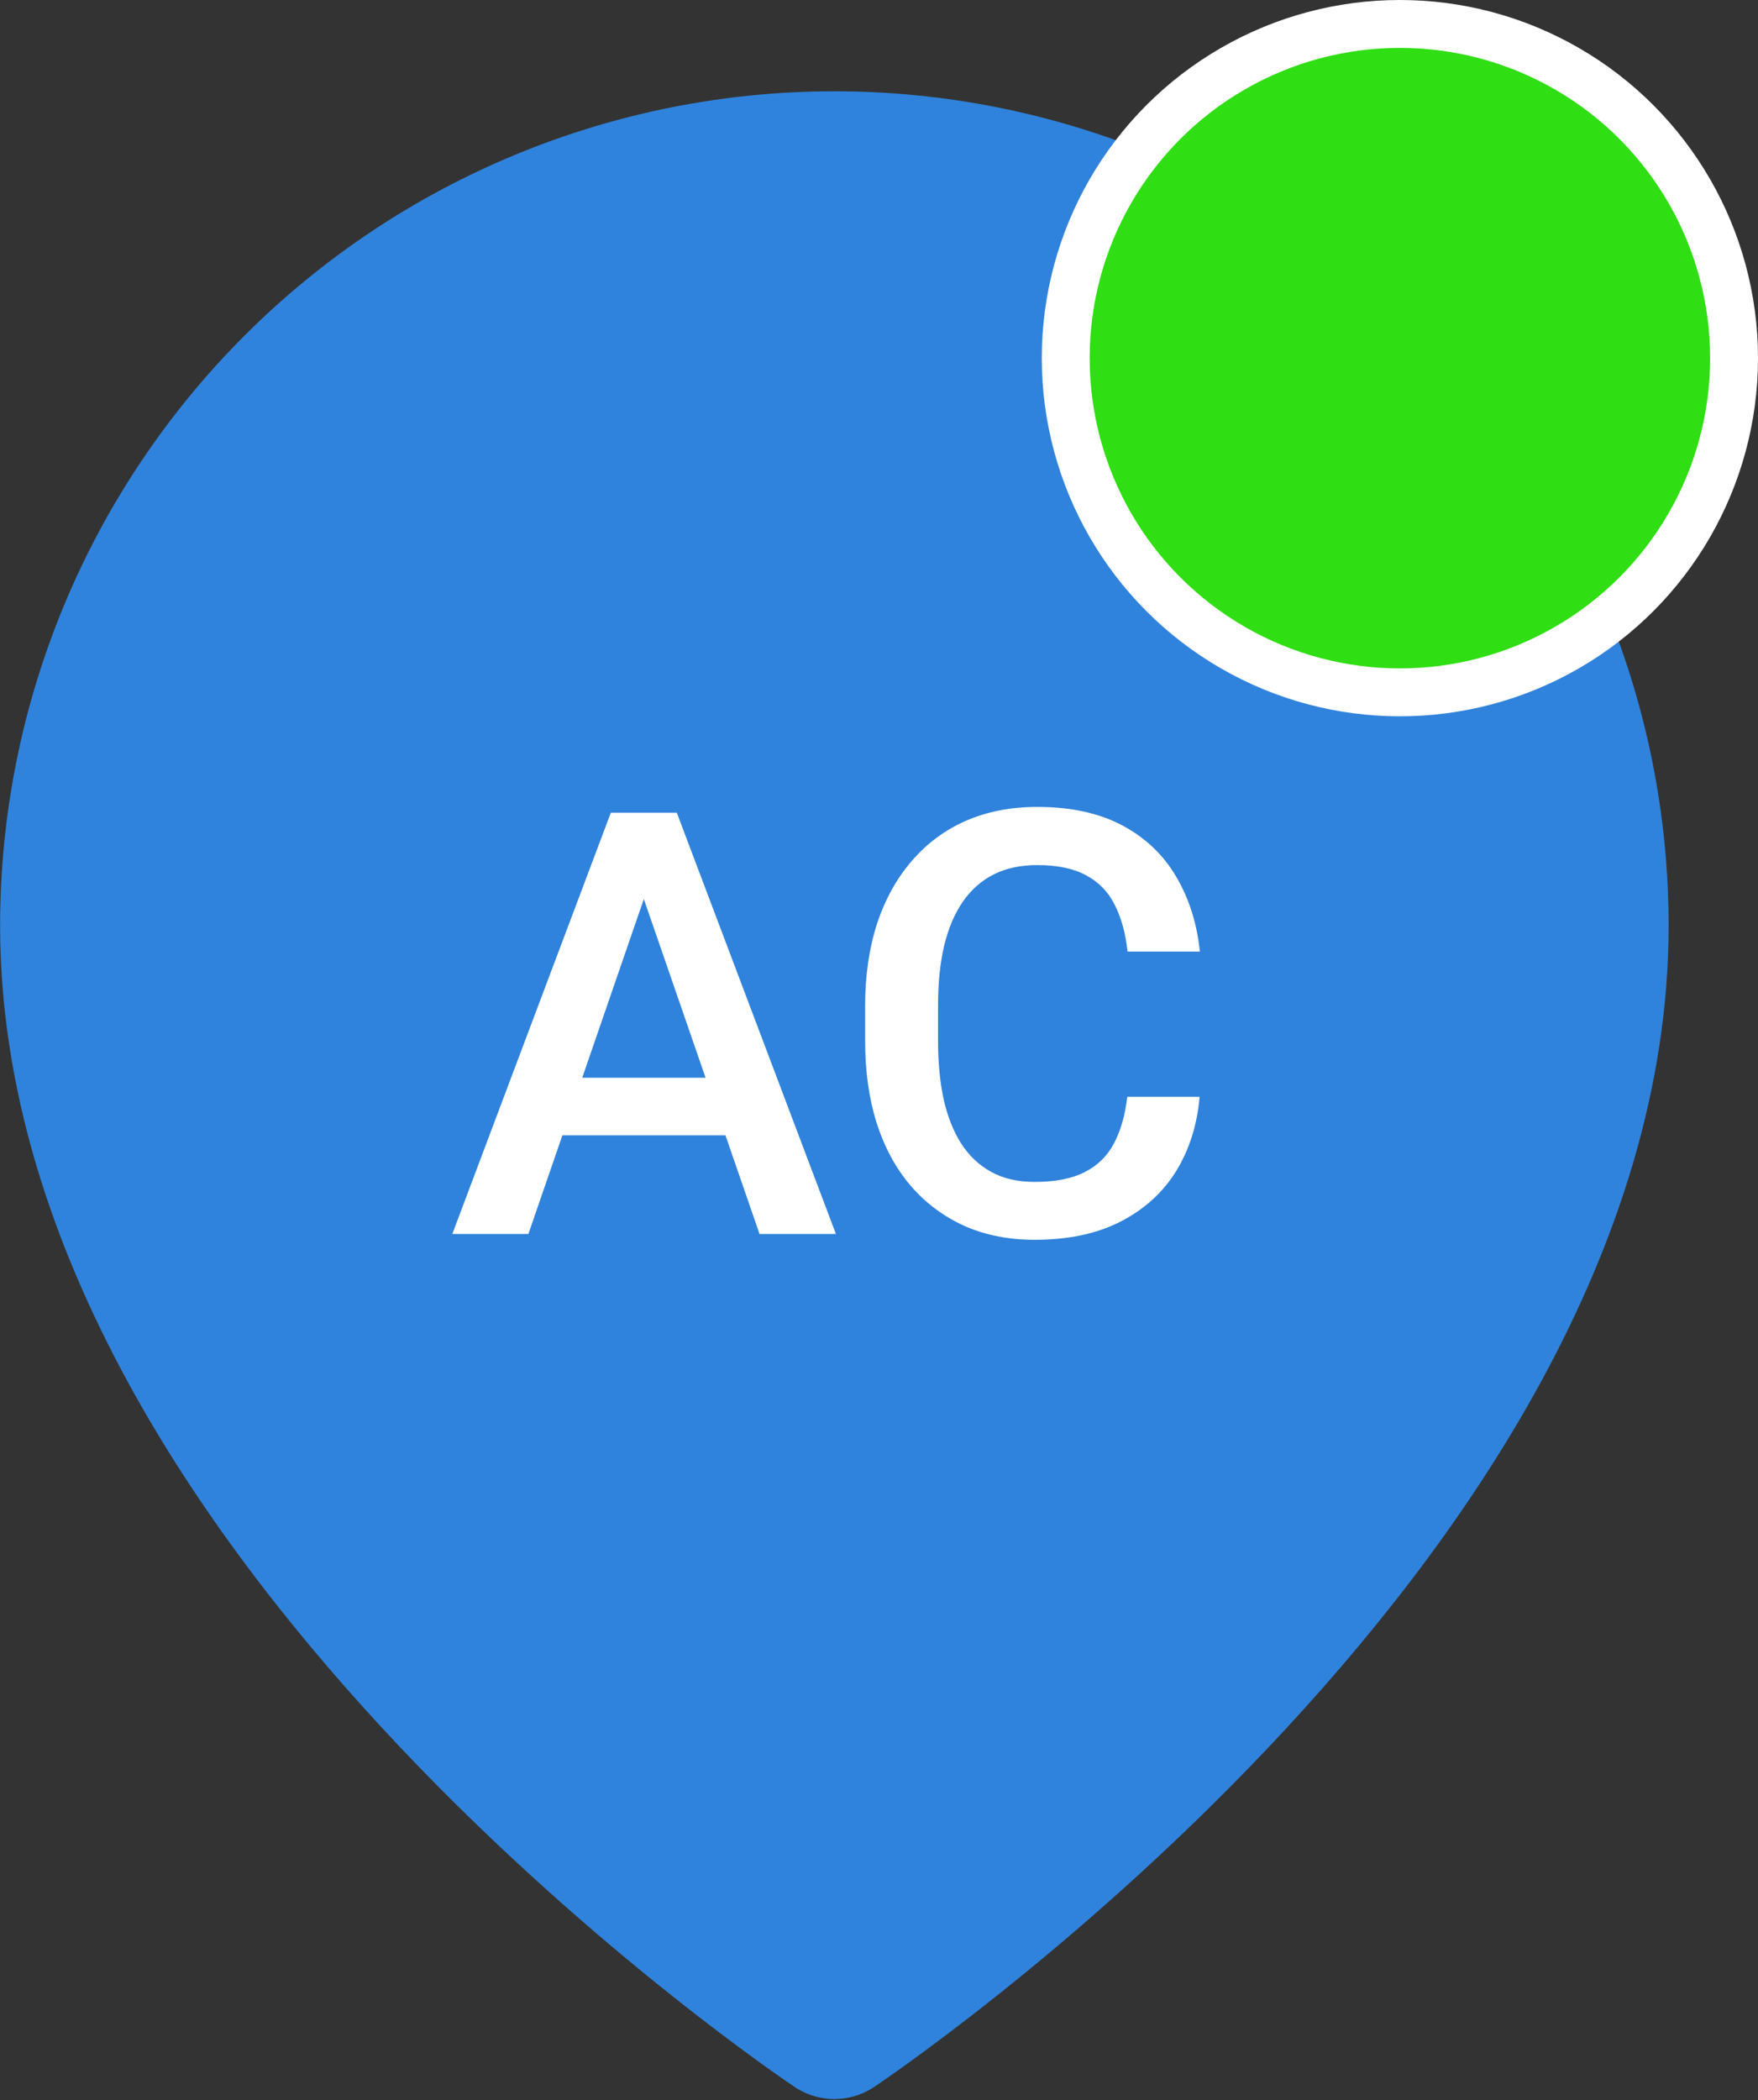 <svg width="540" height="645" viewBox="0 0 540 645" fill="none" xmlns="http://www.w3.org/2000/svg">
<rect x="0" y="0" width="540" height="645" fill="#333333" stroke="none"/>
<path d="M490.58 284.29C490.58 466.515 256.29 622.708 256.29 622.708C256.29 622.708 22 466.515 22 284.29C22 222.152 46.684 162.56 90.622 118.622C134.56 74.684 194.152 50 256.29 50C318.427 50 378.02 74.684 421.958 118.622C465.896 162.56 490.58 222.152 490.58 284.29Z" fill="#3083DC" stroke="#3083DC" stroke-width="43.929" stroke-linecap="round" stroke-linejoin="round"/>
<path d="M200.958 266.85L162.301 379H138.929L187.628 249.609H202.558L200.958 266.85ZM233.306 379L194.56 266.85L192.871 249.609H207.89L256.767 379H233.306ZM231.439 331.012V348.696H161.057V331.012H231.439ZM346.256 336.877H368.473C367.762 345.349 365.392 352.903 361.363 359.538C357.335 366.114 351.677 371.298 344.39 375.09C337.103 378.882 328.245 380.777 317.818 380.777C309.82 380.777 302.622 379.355 296.224 376.512C289.825 373.609 284.345 369.521 279.783 364.248C275.221 358.916 271.726 352.488 269.297 344.964C266.927 337.44 265.742 329.027 265.742 319.726V308.973C265.742 299.671 266.957 291.258 269.386 283.734C271.874 276.21 275.429 269.782 280.05 264.45C284.671 259.059 290.21 254.941 296.668 252.098C303.185 249.254 310.502 247.832 318.618 247.832C328.927 247.832 337.636 249.728 344.745 253.52C351.854 257.311 357.364 262.554 361.274 269.249C365.244 275.944 367.673 283.616 368.562 292.266H346.345C345.752 286.697 344.449 281.927 342.435 277.958C340.479 273.989 337.576 270.967 333.726 268.894C329.875 266.761 324.839 265.694 318.618 265.694C313.523 265.694 309.08 266.642 305.288 268.538C301.496 270.434 298.327 273.218 295.779 276.892C293.232 280.565 291.306 285.097 290.003 290.488C288.759 295.82 288.137 301.923 288.137 308.795V319.726C288.137 326.243 288.7 332.167 289.825 337.499C291.01 342.772 292.787 347.304 295.157 351.096C297.586 354.887 300.667 357.82 304.399 359.894C308.132 361.967 312.605 363.004 317.818 363.004C324.158 363.004 329.282 361.997 333.192 359.982C337.162 357.968 340.154 355.035 342.168 351.185C344.242 347.274 345.604 342.505 346.256 336.877Z" fill="white"/>
<circle cx="430" cy="110" r="102.645" fill="#2FDE13" stroke="white" stroke-width="14.709"/>
</svg>
